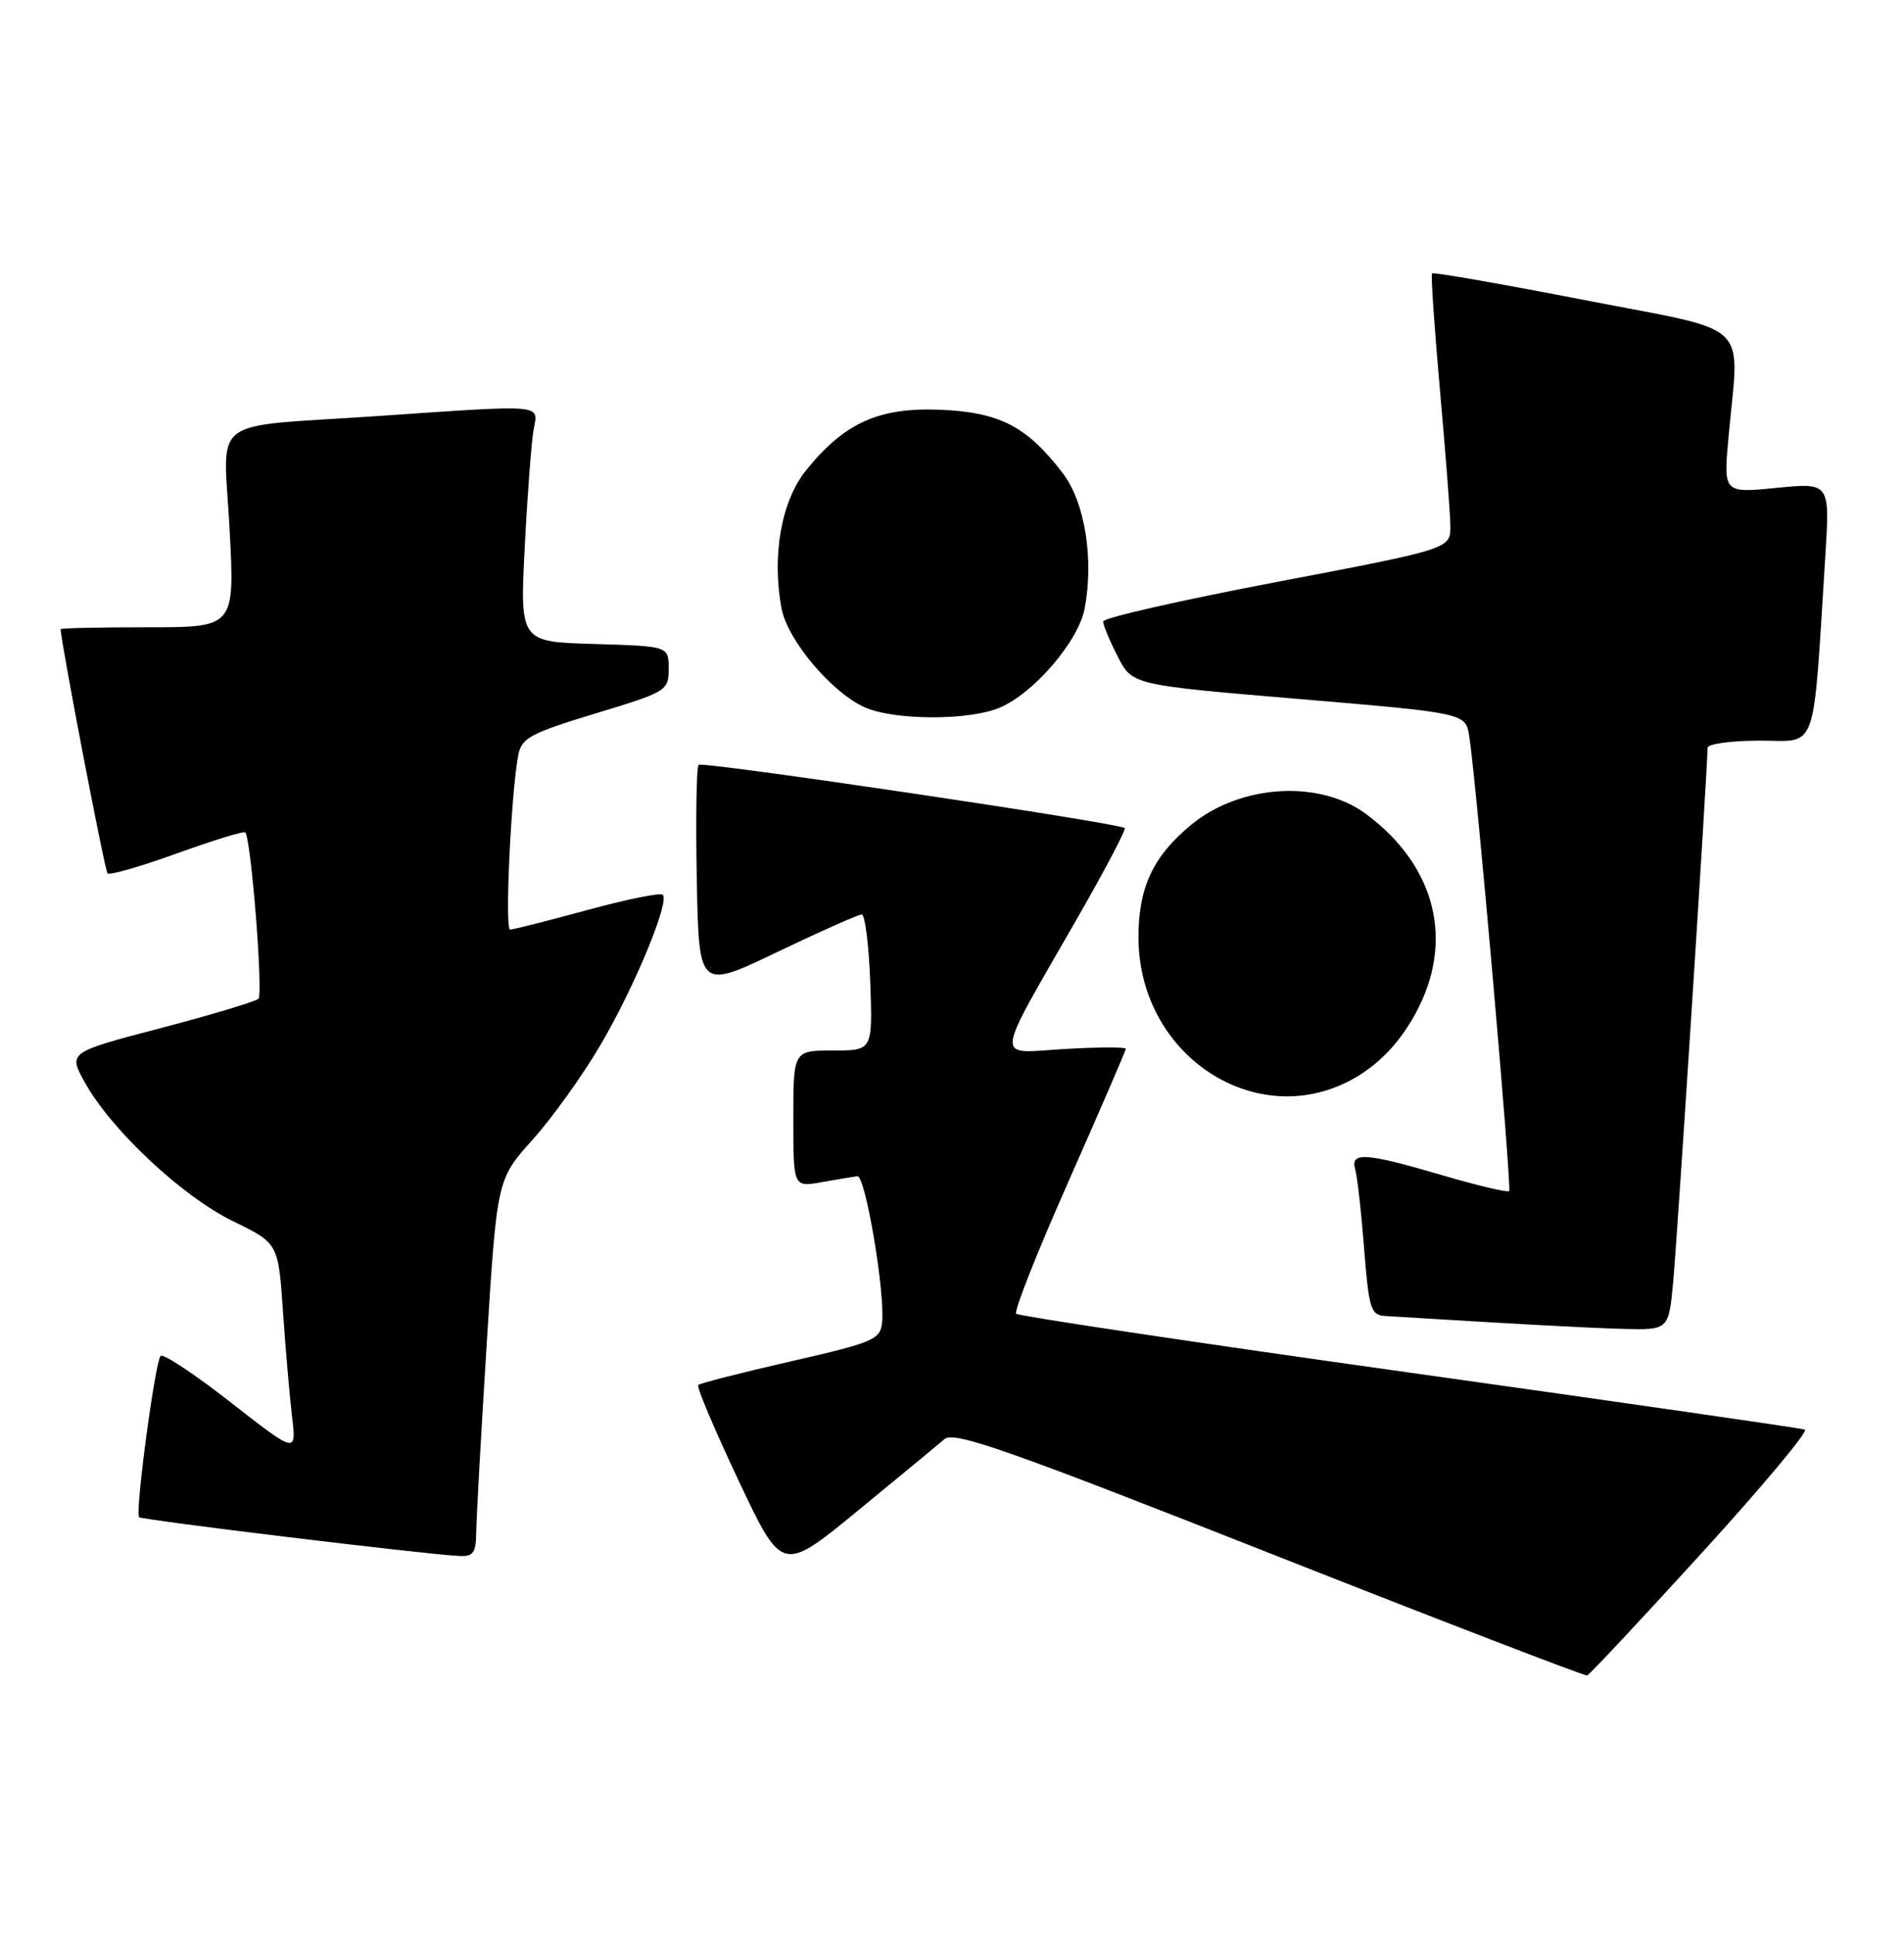 <?xml version="1.0" encoding="UTF-8" standalone="no"?>
<!DOCTYPE svg PUBLIC "-//W3C//DTD SVG 1.1//EN" "http://www.w3.org/Graphics/SVG/1.1/DTD/svg11.dtd" >
<svg xmlns="http://www.w3.org/2000/svg" xmlns:xlink="http://www.w3.org/1999/xlink" version="1.1" viewBox="0 0 252 256">
 <g >
 <path fill="currentColor"
d=" M 225.22 205.50 C 233.24 196.70 239.39 189.35 238.88 189.16 C 238.37 188.97 214.81 185.58 186.51 181.61 C 158.22 177.65 134.81 174.14 134.49 173.83 C 134.17 173.51 137.31 165.59 141.46 156.23 C 145.60 146.87 149.00 139.02 149.00 138.77 C 149.00 138.53 145.36 138.54 140.91 138.80 C 131.54 139.34 131.35 141.10 142.75 121.20 C 146.31 114.98 149.06 109.75 148.86 109.57 C 148.11 108.89 92.96 100.71 92.46 101.20 C 92.18 101.49 92.07 108.30 92.22 116.33 C 92.50 130.94 92.50 130.94 102.87 125.97 C 108.57 123.24 113.60 121.00 114.05 121.00 C 114.49 121.00 115.00 125.05 115.18 130.00 C 115.50 139.00 115.50 139.00 110.25 139.00 C 105.00 139.00 105.00 139.00 105.00 148.05 C 105.00 157.09 105.00 157.09 108.75 156.42 C 110.81 156.06 112.94 155.70 113.47 155.63 C 114.53 155.49 117.15 170.96 116.75 174.96 C 116.52 177.25 115.67 177.62 104.67 180.13 C 98.16 181.62 92.64 183.03 92.41 183.26 C 92.17 183.49 94.58 189.18 97.75 195.90 C 103.52 208.11 103.52 208.11 113.51 199.91 C 119.00 195.40 124.18 191.13 125.01 190.42 C 126.27 189.34 133.23 191.78 168.01 205.50 C 190.83 214.50 209.76 221.79 210.07 221.69 C 210.38 221.58 217.20 214.30 225.22 205.50 Z  M 63.03 202.75 C 63.05 200.96 63.67 189.72 64.42 177.77 C 65.78 156.04 65.78 156.04 70.50 150.79 C 73.10 147.90 77.15 142.24 79.51 138.21 C 84.02 130.51 88.65 119.32 87.72 118.39 C 87.42 118.09 82.91 119.00 77.70 120.42 C 72.49 121.84 67.90 123.00 67.51 123.00 C 66.79 123.00 67.64 104.92 68.59 99.93 C 69.03 97.64 70.17 97.03 78.79 94.41 C 88.24 91.55 88.50 91.39 88.50 88.49 C 88.50 85.50 88.50 85.50 78.65 85.21 C 68.80 84.93 68.80 84.93 69.46 72.21 C 69.82 65.22 70.35 58.26 70.64 56.75 C 71.26 53.45 72.17 53.53 50.00 55.05 C 27.19 56.61 29.58 54.77 30.39 70.06 C 31.07 83.00 31.07 83.00 19.54 83.00 C 13.19 83.00 8.01 83.11 8.02 83.25 C 8.17 85.55 13.87 115.20 14.23 115.56 C 14.50 115.84 18.64 114.65 23.42 112.92 C 28.20 111.19 32.27 109.94 32.46 110.14 C 33.23 110.93 34.86 131.53 34.20 132.16 C 33.82 132.52 27.99 134.27 21.26 136.04 C 9.01 139.25 9.01 139.25 11.26 143.28 C 14.74 149.53 24.16 158.34 30.83 161.58 C 36.83 164.50 36.83 164.50 37.45 173.50 C 37.79 178.45 38.33 184.72 38.65 187.43 C 39.24 192.35 39.24 192.35 30.55 185.57 C 25.78 181.84 21.60 179.07 21.26 179.41 C 20.53 180.14 17.85 200.18 18.41 200.75 C 18.78 201.12 56.04 205.64 60.75 205.88 C 62.64 205.98 63.00 205.48 63.03 202.75 Z  M 221.44 169.75 C 221.96 164.36 226.00 101.63 226.00 98.96 C 226.00 98.43 229.11 98.00 232.91 98.00 C 240.67 98.00 239.90 100.16 241.58 73.68 C 242.20 63.86 242.20 63.86 235.15 64.55 C 228.10 65.25 228.10 65.25 228.77 57.87 C 230.20 42.15 232.23 44.08 209.66 39.69 C 198.75 37.57 189.69 35.99 189.53 36.17 C 189.37 36.35 189.84 43.25 190.57 51.50 C 191.31 59.75 191.94 67.88 191.96 69.56 C 192.00 72.62 192.00 72.62 169.00 77.00 C 156.35 79.41 146.00 81.76 146.00 82.23 C 146.00 82.70 146.87 84.78 147.93 86.86 C 149.85 90.63 149.85 90.63 171.91 92.49 C 193.98 94.35 193.98 94.35 194.46 97.43 C 195.40 103.36 200.12 157.21 199.74 157.60 C 199.52 157.81 195.56 156.87 190.92 155.51 C 180.68 152.51 178.69 152.38 179.37 154.75 C 179.65 155.71 180.18 160.44 180.55 165.25 C 181.18 173.24 181.42 174.01 183.37 174.13 C 201.07 175.22 209.56 175.68 214.67 175.83 C 220.84 176.00 220.84 176.00 221.44 169.75 Z  M 180.05 142.18 C 183.01 140.30 185.46 137.59 187.36 134.08 C 192.53 124.58 190.07 114.62 180.86 107.75 C 174.68 103.13 164.18 103.76 157.65 109.14 C 152.62 113.29 150.68 117.42 150.68 124.00 C 150.69 140.16 167.17 150.36 180.05 142.18 Z  M 132.28 93.65 C 136.81 91.76 142.75 84.83 143.56 80.51 C 144.80 73.95 143.58 66.45 140.68 62.64 C 135.94 56.43 132.32 54.55 124.50 54.22 C 116.34 53.87 111.75 55.94 106.68 62.24 C 103.41 66.30 102.13 73.53 103.44 80.51 C 104.23 84.72 110.13 91.70 114.50 93.61 C 118.44 95.33 128.22 95.35 132.28 93.65 Z "/>
</g>
</svg>